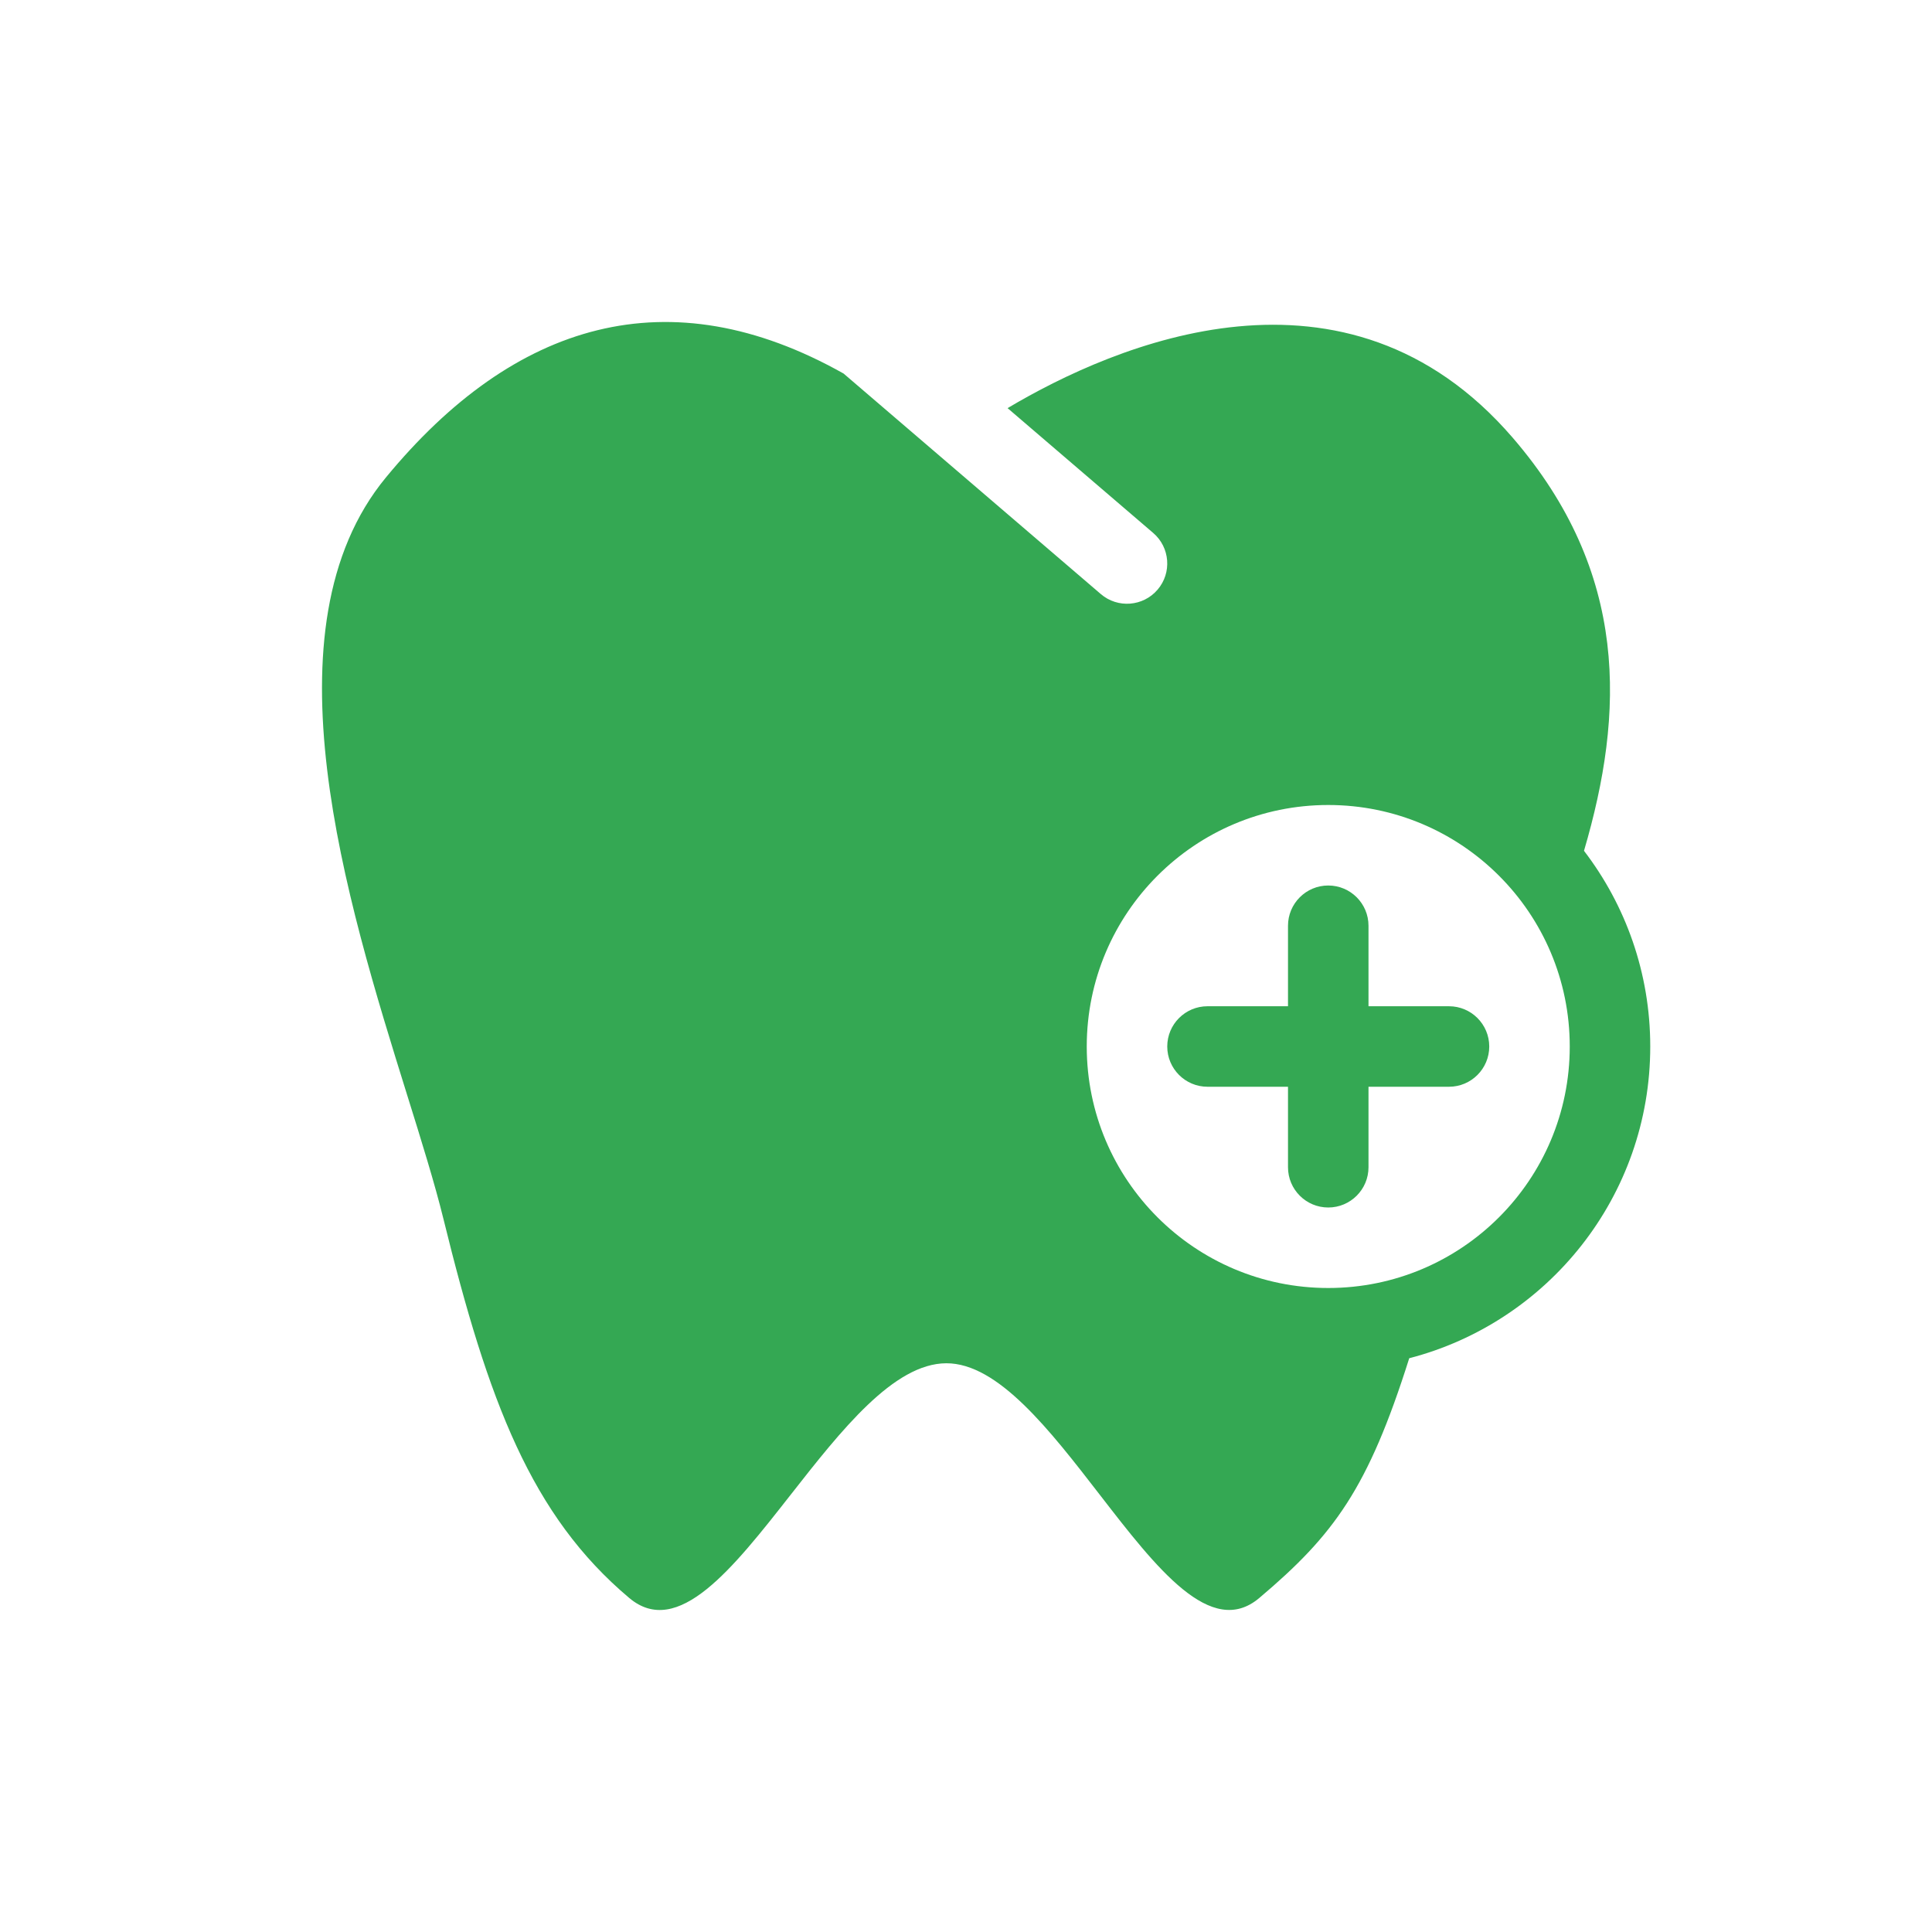 <svg xmlns="http://www.w3.org/2000/svg" fill="none" viewBox="0 0 48 48"><path fill="#34a853" fill-rule="evenodd" d="M20.959 9.281C16.622 6.84 12.779 7.988 9.585 11.866C6.503 15.608 8.604 22.354 10.115 27.204C10.476 28.36 10.802 29.409 11.017 30.283C12.132 34.824 13.2 37.653 15.633 39.701C16.838 40.715 18.205 38.972 19.646 37.134C20.896 35.54 22.203 33.874 23.51 33.87C24.795 33.866 26.081 35.529 27.314 37.124C28.737 38.965 30.089 40.714 31.287 39.701C33.146 38.131 33.99 36.979 35.012 33.745C38.456 32.853 41 29.724 41 26C41 24.171 40.386 22.486 39.354 21.138C40.36 17.717 40.48 14.235 37.581 10.873C33.441 6.073 27.704 8.552 25.033 10.14L28.651 13.241C29.07 13.6 29.119 14.232 28.759 14.651C28.4 15.07 27.768 15.119 27.349 14.759L20.959 9.281ZM39 26C39 29.314 36.314 32 33 32C29.686 32 27 29.314 27 26C27 22.686 29.686 20 33 20C36.314 20 39 22.686 39 26ZM32 23C32 22.448 32.448 22 33 22C33.552 22 34 22.448 34 23V25H36C36.552 25 37 25.448 37 26C37 26.552 36.552 27 36 27H34V29C34 29.552 33.552 30 33 30C32.448 30 32 29.552 32 29V27H30C29.448 27 29 26.552 29 26C29 25.448 29.448 25 30 25H32V23Z" class="color333333 svgShape" clip-rule="evenodd"></path></svg>